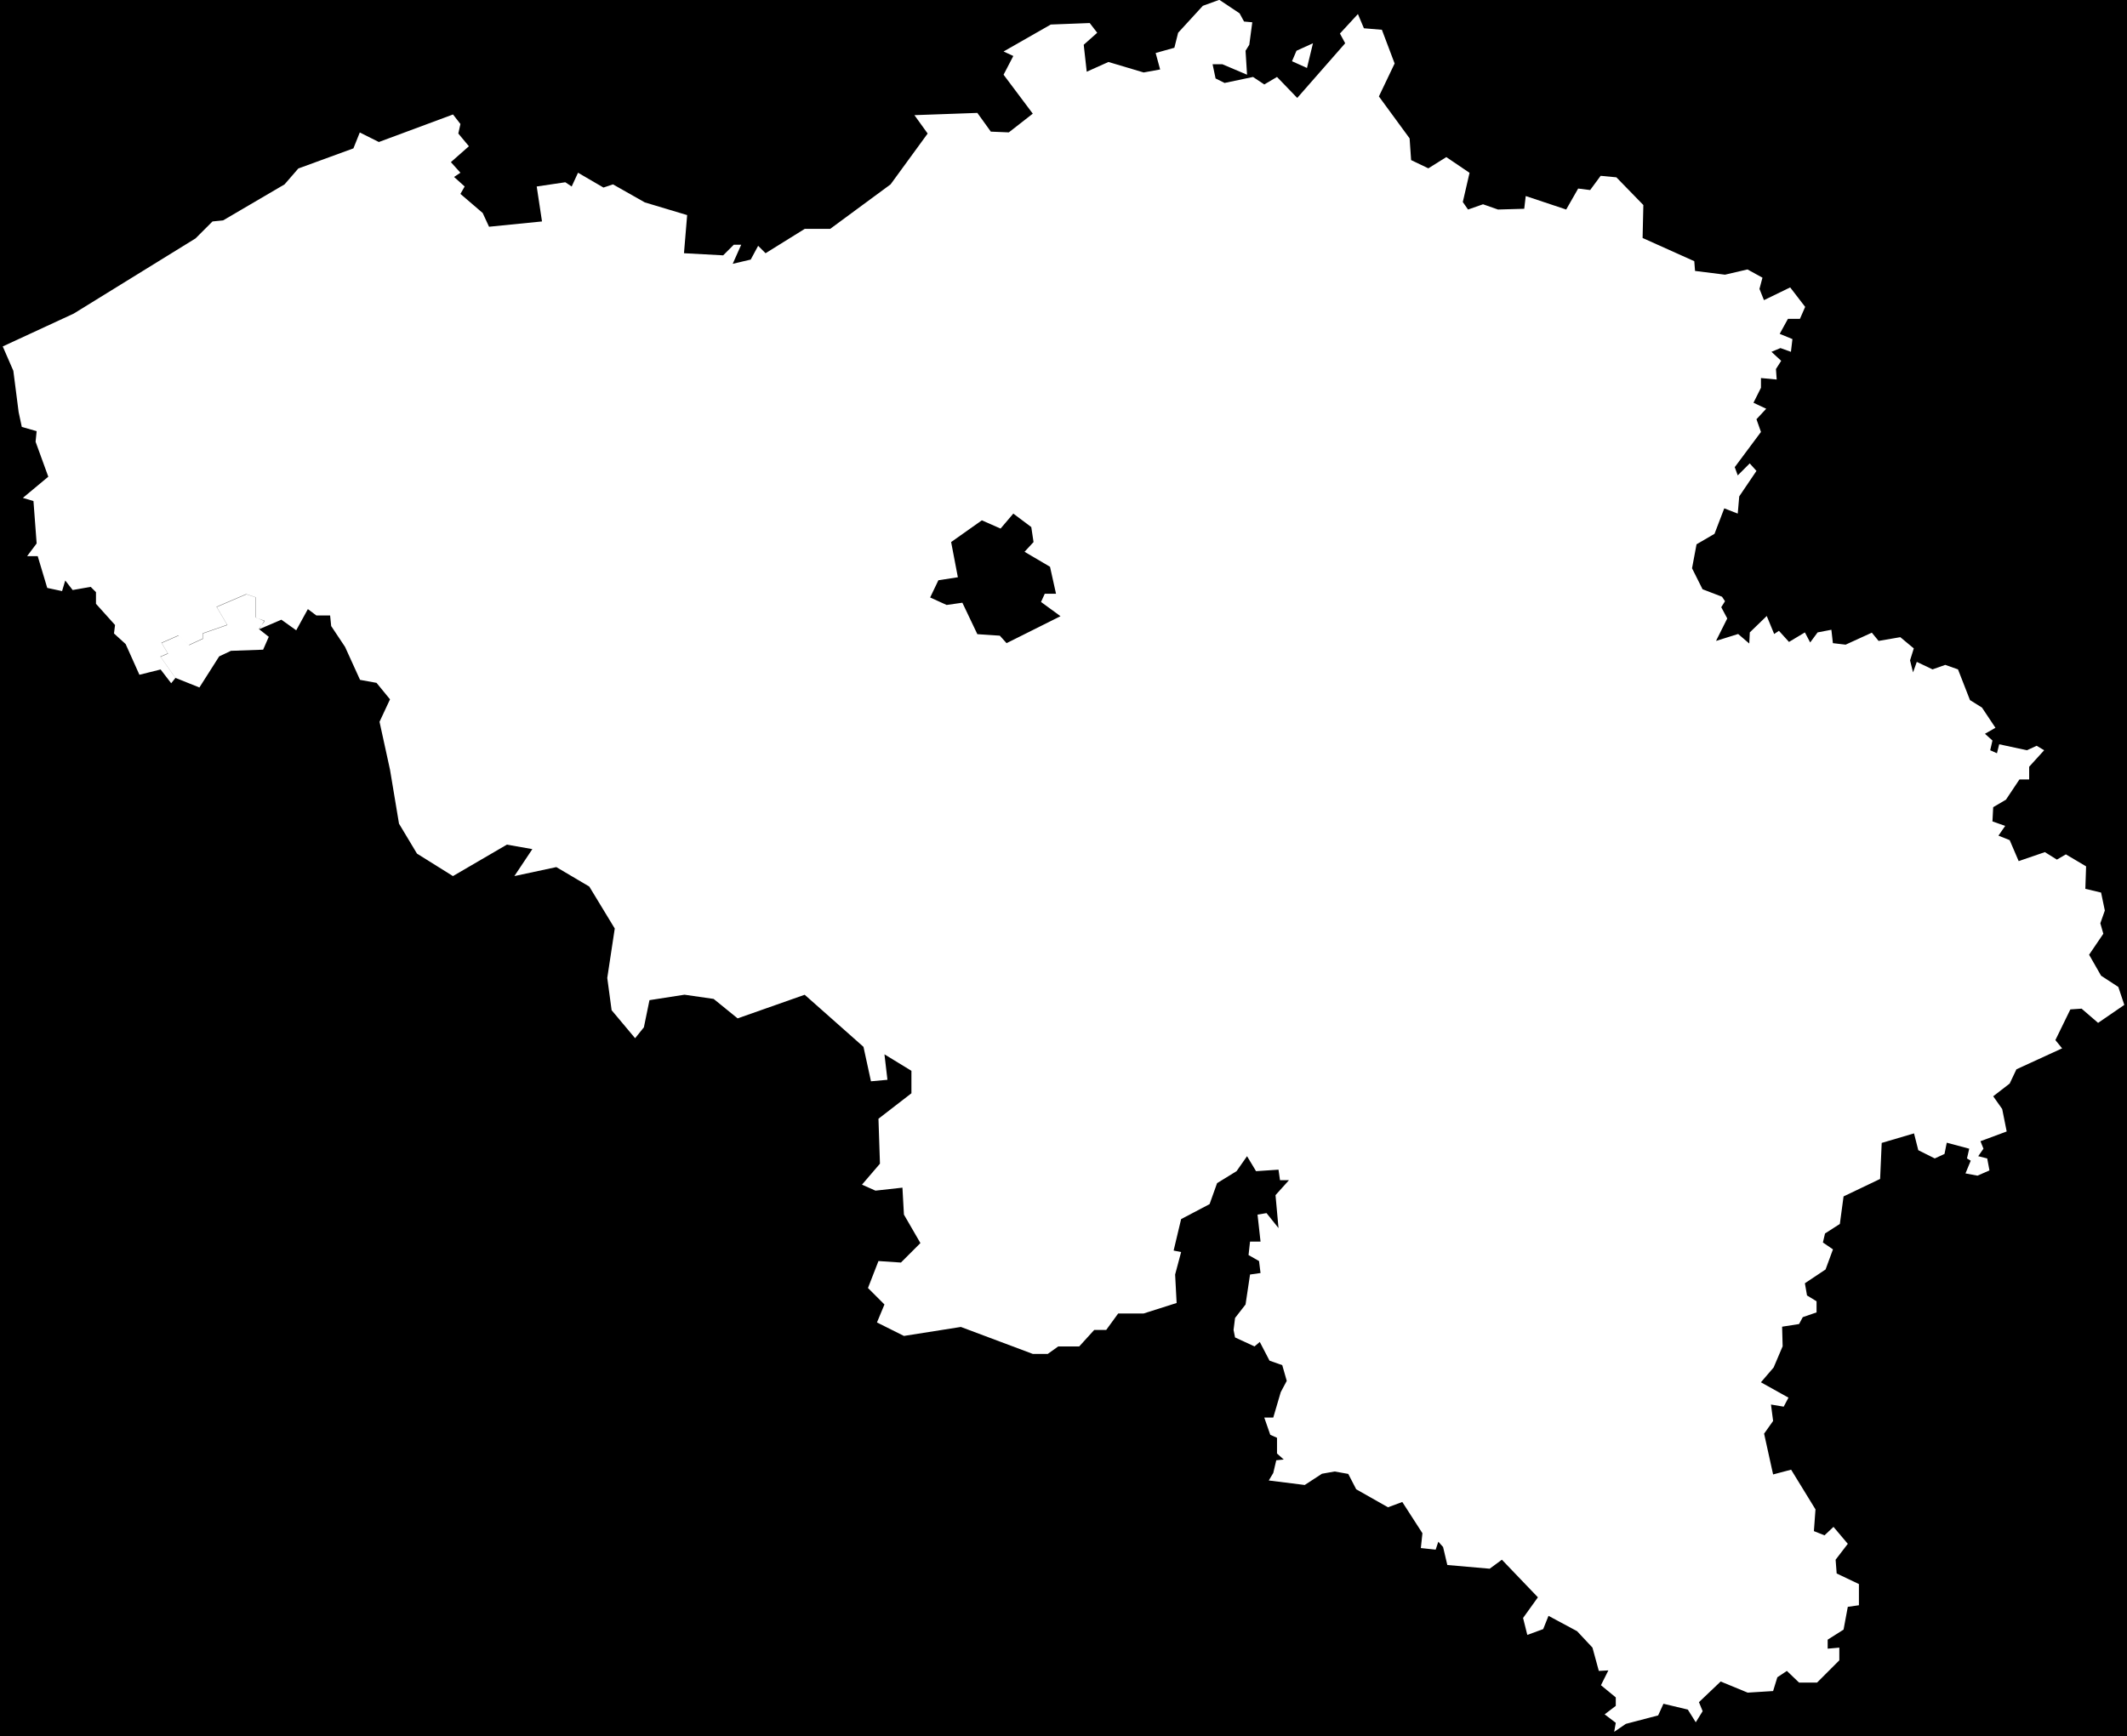 <?xml version="1.0" encoding="UTF-8" standalone="no"?>
<!-- Created with Inkscape (http://www.inkscape.org/) -->

<svg
   xmlns:dc="http://purl.org/dc/elements/1.1/"
   xmlns:cc="http://creativecommons.org/ns#"
   xmlns:rdf="http://www.w3.org/1999/02/22-rdf-syntax-ns#"
   xmlns:svg="http://www.w3.org/2000/svg"
   xmlns="http://www.w3.org/2000/svg"
   xmlns:sodipodi="http://sodipodi.sourceforge.net/DTD/sodipodi-0.dtd"
   xmlns:inkscape="http://www.inkscape.org/namespaces/inkscape"
   version="1.0"
   viewBox="0 0 1014 828"
   id="map-belgium-outline"
   sodipodi:version="0.32"
   inkscape:version="0.92.2 (5c3e80d, 2017-08-06)"
   sodipodi:docname="outline.svg"
   inkscape:output_extension="org.inkscape.output.svg.inkscape">
  <sodipodi:namedview
     inkscape:window-height="1017"
     inkscape:window-width="1920"
     inkscape:pageshadow="2"
     inkscape:pageopacity="0.0"
     guidetolerance="10.0"
     gridtolerance="10.0"
     objecttolerance="10.0"
     borderopacity="1.0"
     bordercolor="#666666"
     pagecolor="#ffffff"
     id="base"
     inkscape:zoom="0.91062802"
     inkscape:cx="523.06931"
     inkscape:cy="403.7003"
     inkscape:window-x="-8"
     inkscape:window-y="-8"
     inkscape:current-layer="svg2584"
     showgrid="false"
     inkscape:window-maximized="1" />
  <defs
     id="defs2586">
    <inkscape:perspective
       sodipodi:type="inkscape:persp3d"
       inkscape:vp_x="0 : 414 : 1"
       inkscape:vp_y="0 : 1000 : 0"
       inkscape:vp_z="1014 : 414 : 1"
       inkscape:persp3d-origin="507 : 276 : 1"
       id="perspective20" />
    <inkscape:perspective
       id="perspective2826"
       inkscape:persp3d-origin="0.5 : 0.33333333 : 1"
       inkscape:vp_z="1 : 0.5 : 1"
       inkscape:vp_y="0 : 1000 : 0"
       inkscape:vp_x="0 : 0.5 : 1"
       sodipodi:type="inkscape:persp3d" />
  </defs>
  <g
     transform="translate(98.48, -104.219)"
     style="display: inline;"
     id="layer1" />
  <path
     d="M 0 -15.375 L 0 828 L 1049.824 828 L 1049.824 -15.375 L 0 -15.375 z M 581.287 -0.088 L 590.93 6.342 L 593.072 10.27 L 597 10.627 L 595.572 21.342 L 593.787 24.199 L 594.5 35.627 L 582.715 30.627 L 578.072 30.627 L 579.5 37.412 L 583.787 39.555 L 597.357 36.699 L 602.715 40.27 L 608.787 36.699 L 618.43 46.699 L 641.287 20.627 L 638.787 15.984 L 647.357 6.699 L 650.215 13.484 L 658.787 14.199 L 664.857 30.27 L 657.357 45.984 L 672 65.984 L 672.715 76.342 L 680.93 80.27 L 689.5 74.912 L 700.572 82.412 L 697.357 96.342 L 699.857 99.912 L 707 97.412 L 714.143 99.912 L 726.643 99.555 L 727.357 93.484 L 746.643 99.912 L 752.357 89.912 L 758.072 90.627 L 763.072 83.842 L 770.572 84.555 L 783.43 97.77 L 783.072 113.484 L 807.715 124.555 L 808.072 129.197 L 822.357 130.984 L 833.072 128.484 L 840.215 132.412 L 838.787 137.77 L 840.93 143.127 L 853.43 137.055 L 860.572 146.342 L 858.072 152.055 L 852.357 152.055 L 848.43 159.197 L 854.5 161.697 L 853.787 167.77 L 848.787 165.984 L 844.5 167.77 L 849.143 172.055 L 846.643 175.984 L 847 180.984 L 839.5 180.27 L 839.5 184.912 L 835.93 192.055 L 842 194.912 L 837.357 199.912 L 839.5 205.984 L 827 222.77 L 828.43 226.697 L 834.143 220.984 L 837.357 224.555 L 829.143 236.697 L 828.43 244.912 L 822 242.412 L 817.357 254.555 L 808.787 259.555 L 806.643 270.984 L 811.643 280.984 L 820.93 284.555 L 822.357 286.697 L 820.572 289.555 L 823.43 294.912 L 818.072 305.627 L 828.621 302.326 L 833.926 306.871 L 834.178 301.568 L 842.258 293.738 L 845.795 302.326 L 848.066 300.811 L 852.865 306.113 L 860.441 301.568 L 862.967 306.365 L 866.502 301.568 L 873.068 300.305 L 873.787 306.697 L 879.857 307.412 L 892.357 301.697 L 895.572 305.627 L 905.93 303.842 L 912.357 309.197 L 910.572 314.912 L 912 320.627 L 913.787 315.627 L 921.287 319.197 L 927.357 317.055 L 933.43 319.197 L 939.143 333.842 L 944.857 337.412 L 951.287 347.055 L 946.287 349.912 L 949.857 353.127 L 948.787 357.77 L 952 359.197 L 953.072 354.912 L 966.287 357.77 L 970.93 355.627 L 974.5 357.77 L 967.357 365.627 L 967.357 371.697 L 962.715 371.697 L 956.287 381.342 L 950.215 384.912 L 949.857 391.697 L 955.93 393.842 L 952.715 398.484 L 958.072 400.627 L 962.357 410.627 L 974.857 406.342 L 980.572 409.912 L 984.857 407.412 L 994.5 413.127 L 994.143 423.842 L 1001.643 425.627 L 1003.43 434.197 L 1001.287 440.27 L 1002.715 445.27 L 995.93 455.27 L 1001.643 465.27 L 1009.857 470.627 L 1012.715 479.197 L 1000.215 487.77 L 992.357 480.984 L 987 481.342 L 979.857 495.984 L 983.072 499.912 L 961.287 509.912 L 958.072 516.697 L 950.215 522.77 L 954.5 528.842 L 956.643 539.555 L 944.143 544.197 L 945.572 547.77 L 943.072 551.342 L 947.357 552.412 L 948.43 558.127 L 942.715 560.627 L 937 559.555 L 939.5 553.484 L 937.715 552.412 L 938.787 547.77 L 928.072 544.912 L 927 550.27 L 922.357 552.412 L 914.5 548.484 L 912.465 540.469 L 897.059 545.016 L 896.303 562.188 L 878.877 570.521 L 877.109 583.652 L 870.037 588.199 L 869.027 592.492 L 873.826 595.775 L 870.291 605.371 L 860.441 611.938 L 861.451 617.746 L 865.998 620.523 L 865.998 625.826 L 859.432 628.1 L 857.664 631.383 L 849.582 632.645 L 849.834 641.99 L 845.541 652.092 L 839.48 659.162 L 852.613 666.486 L 850.34 670.779 L 844.279 669.768 L 845.289 677.598 L 840.996 683.658 L 845.289 703.104 L 853.875 700.83 L 865.492 719.771 L 864.734 730.125 L 869.785 732.145 L 874.078 728.105 L 880.896 736.186 L 875.088 743.762 L 875.594 750.328 L 886.201 755.379 L 886.201 765.48 L 880.896 766.238 L 878.877 777.098 L 871.301 781.895 L 871.301 786.189 L 876.855 785.684 L 876.855 791.744 L 866.25 802.352 L 857.664 802.352 L 851.855 796.795 L 847.309 799.826 L 845.289 806.393 L 833.168 807.148 L 820.287 801.846 L 809.934 811.695 L 811.701 815.988 L 808.418 821.291 L 804.631 815.23 L 793.014 812.453 L 790.488 818.008 L 775.084 822.049 L 769.527 825.838 L 770.285 821.543 L 764.982 817.504 L 770.285 813.463 L 770.285 809.422 L 763.215 803.613 L 766.75 796.543 L 762.203 796.795 L 759.174 785.684 L 751.85 777.855 L 738.213 770.531 L 735.688 776.844 L 728.111 779.623 L 726.092 771.541 L 733.162 761.693 L 715.99 743.762 L 710.182 748.055 L 689.979 746.287 L 687.957 737.701 L 685.686 735.176 L 684.422 738.965 L 677.352 738.207 L 678.109 731.135 L 668.512 716.236 L 661.693 718.762 L 646.541 710.174 L 642.754 702.852 L 636.287 701.697 L 630.215 702.77 L 622 708.127 L 604.857 705.984 L 607 702.412 L 608.43 696.342 L 612 695.984 L 608.787 693.127 L 608.787 685.627 L 605.572 684.197 L 602.715 675.984 L 607 675.984 L 610.572 663.842 L 613.43 658.484 L 611.287 650.984 L 605.215 648.842 L 600.572 639.912 L 598.072 642.055 L 588.787 637.77 L 588.072 634.197 L 588.787 628.484 L 593.787 622.055 L 595.93 607.77 L 600.93 607.055 L 600.215 601.342 L 595.215 598.484 L 595.93 592.055 L 600.93 592.055 L 599.5 579.197 L 603.787 578.484 L 609.5 585.627 L 608.072 569.912 L 614.5 562.77 L 610.215 562.77 L 609.5 557.77 L 598.787 558.484 L 594.5 551.342 L 589.5 558.484 L 580.215 564.197 L 576.643 574.197 L 563.072 581.342 L 559.5 596.342 L 563.072 597.055 L 560.215 607.77 L 560.93 621.342 L 545.215 626.342 L 533.072 626.342 L 527.357 634.197 L 521.643 634.197 L 514.5 642.055 L 504.5 642.055 L 499.5 645.627 L 492.357 645.627 L 458.072 632.77 L 430.93 637.055 L 418.072 630.627 L 421.643 622.055 L 413.787 614.197 L 418.787 601.342 L 429.5 602.055 L 438.787 592.77 L 430.93 579.197 L 430.215 566.342 L 417.357 567.77 L 410.93 564.912 L 419.5 554.912 L 418.787 533.484 L 434.5 521.342 L 434.5 510.627 L 421.643 502.77 L 423.072 514.912 L 415.215 515.627 L 411.643 499.197 L 383.613 474.363 L 351.643 485.627 L 340.215 476.342 L 326.318 474.338 L 309.623 476.934 L 306.959 489.887 L 302.775 495.086 L 291.572 481.719 L 289.5 466.342 L 293.072 442.77 L 280.93 422.77 L 265.215 413.484 L 245.215 417.77 L 253.787 404.912 L 241.643 402.77 L 215.93 417.77 L 198.787 407.055 L 190.215 392.77 L 185.93 367.055 L 180.93 344.197 L 185.93 333.484 L 179.5 325.627 L 171.643 324.197 L 164.5 308.484 L 157.881 298.537 L 157.375 293.486 L 150.809 293.486 L 146.77 290.457 L 141.213 300.559 L 134.143 295.508 L 123.539 300.051 L 128.131 303.67 L 125.439 309.805 L 110.094 310.355 L 104.484 313.01 L 95.057 327.836 L 83.592 323.227 L 83.635 323.287 L 81.613 325.812 L 76.562 319.246 L 66.461 321.771 L 59.895 307.123 L 54.34 302.072 L 54.844 298.033 L 45.754 287.932 L 45.754 282.375 L 43.229 279.85 L 34.643 281.365 L 31.105 276.818 L 29.592 281.869 L 22.52 280.355 L 17.975 265.203 L 12.924 265.203 L 17.469 259.141 L 15.953 238.938 L 10.902 237.424 L 23.025 227.322 L 16.965 210.654 L 17.469 205.604 L 10.398 203.584 L 8.883 196.512 L 6.357 176.814 L 1.307 165.197 L 35.146 149.539 L 93.23 113.68 L 101.312 105.598 L 106.363 105.094 L 135.656 87.92 L 142.223 80.344 L 168.486 70.748 L 171.518 63.172 L 180.609 67.717 L 215.965 54.586 L 219.5 59.131 L 218.49 63.678 L 223.541 69.738 L 214.953 77.314 L 219.5 82.365 L 216.469 84.385 L 221.52 88.932 L 219.5 92.467 L 230.105 101.559 L 233.137 108.123 L 258.391 105.598 L 255.865 88.932 L 269.502 86.91 L 272.533 88.932 L 275.562 82.365 L 287.686 89.436 L 292.23 87.92 L 307.383 96.508 L 327.586 102.568 L 326.07 120.75 L 344.758 121.762 L 349.809 116.711 L 353.346 116.711 L 349.305 125.801 L 357.891 123.781 L 361.426 117.215 L 364.961 120.75 L 383.648 109.135 L 395.771 109.135 L 424.561 87.92 L 442.238 63.678 L 435.93 54.912 L 465.93 53.842 L 472.357 62.77 L 480.93 63.127 L 492.357 54.199 L 478.43 35.627 L 483.072 26.699 L 478.43 24.555 L 500.93 11.699 L 519.5 10.984 L 523.072 15.627 L 516.643 21.342 L 518.072 34.199 L 528.43 29.555 L 545.215 34.555 L 553.072 33.127 L 550.93 25.27 L 559.857 22.77 L 561.643 15.627 L 573.43 2.77 L 581.287 -0.088 z M 83.592 323.227 L 76.562 313.186 L 80.098 311.67 L 77.068 306.619 L 85.145 303.086 L 85.049 303 L 76.969 306.535 L 79.998 311.586 L 76.463 313.102 L 83.533 323.203 L 83.592 323.227 z M 85.145 303.086 L 90.1 307.545 L 90.104 307.543 L 85.148 303.084 L 85.145 303.086 z M 90.104 307.543 L 90.199 307.629 L 96.766 304.598 L 96.766 302.072 L 108.383 298.033 L 103.332 289.445 L 117.475 283.385 L 121.92 284.867 L 121.92 284.816 L 117.375 283.303 L 103.232 289.363 L 108.283 297.949 L 96.666 301.99 L 96.666 304.516 L 90.104 307.543 z M 121.92 284.867 L 121.92 294.414 L 122.02 294.455 L 122.02 284.9 L 121.92 284.867 z M 122.02 294.455 L 122.02 294.496 L 122.955 294.846 L 122.02 294.455 z M 122.955 294.846 L 125.994 296.117 L 126.061 296.012 L 122.955 294.846 z M 125.994 296.117 L 124.674 298.232 L 126.137 296.178 L 125.994 296.117 z M 124.674 298.232 L 123.436 299.969 L 123.537 300.049 L 124.674 298.232 z M 123.537 300.049 L 123.535 300.053 L 123.539 300.051 L 123.537 300.049 z M 625.93 20.627 L 623.072 32.412 L 615.93 29.199 L 618.072 24.199 L 625.93 20.627 z M 483.072 244.912 L 477 252.055 L 468.072 248.127 L 453.43 258.484 L 456.643 275.27 L 447.357 276.697 L 443.43 284.912 L 451.287 288.484 L 458.787 287.412 L 465.93 302.412 L 476.643 303.127 L 479.857 306.697 L 505.572 293.842 L 496.287 287.055 L 498.072 283.127 L 503.43 283.127 L 500.572 270.27 L 488.43 263.127 L 492.715 258.484 L 491.643 251.342 L 483.072 244.912 z "
     id="rect124" />
</svg>
